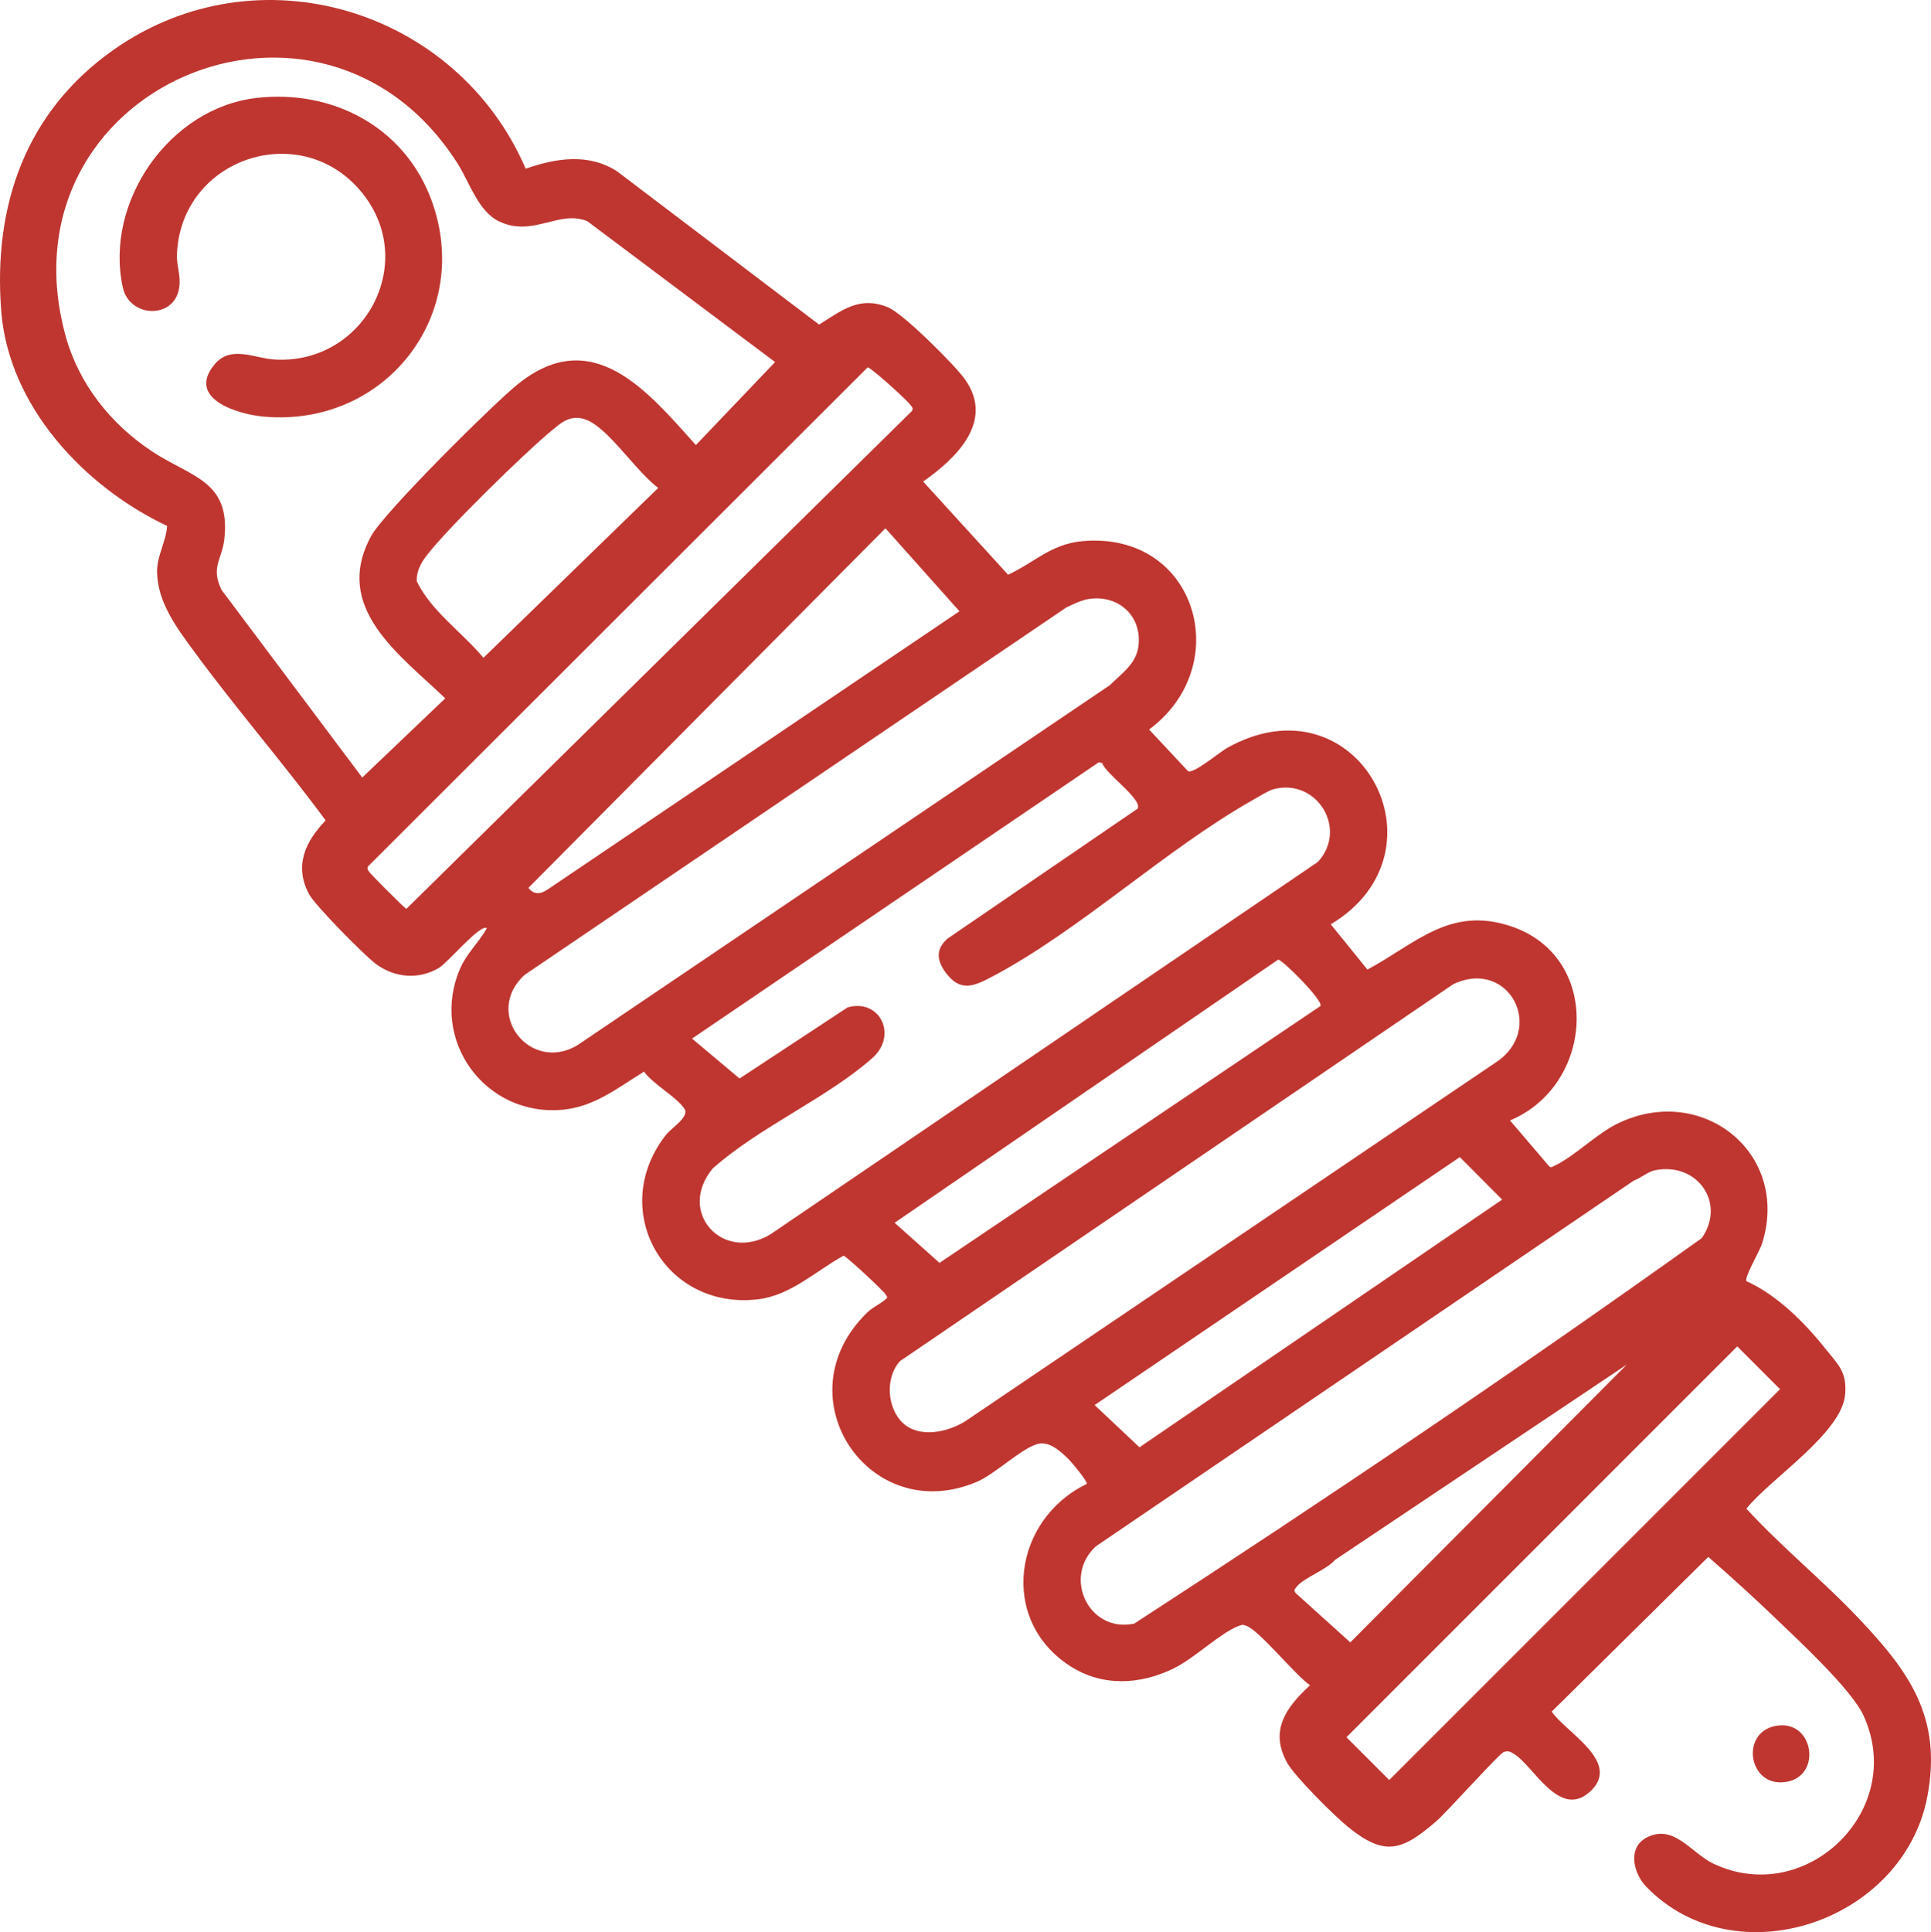 <?xml version="1.0" encoding="UTF-8"?>
<svg id="b" data-name="Layer 2" xmlns="http://www.w3.org/2000/svg" width="243.092" height="243.207" viewBox="0 0 243.092 243.207">
  <defs>
    <style>
      .d {
        fill: #bf3630;
      }
    </style>
  </defs>
  <g id="c" data-name="Layer 1">
    <g>
      <path class="d" d="M116.212,60.612l10.69,11.728c3.318-1.518,5.409-3.879,9.402-4.227,14.337-1.25,19.25,15.652,8.354,23.714l4.907,5.247c.706.352,3.961-2.394,4.921-2.932,16.357-9.182,28.47,12.948,13.045,22.209l4.615,5.692c6.097-3.266,10.358-8.01,18.039-5.461,11.585,3.845,10.567,20.013-.091,24.452l4.898,5.735c.241.269.408.102.655-.009,2.396-1.08,5.281-3.973,7.838-5.255,10.603-5.318,21.983,3.54,18.332,15.062-.292.92-2.27,4.263-1.949,4.704,3.845,1.732,7.333,5.225,9.953,8.521,1.614,2.03,2.702,2.876,2.463,5.743-.403,4.842-9.442,10.624-12.433,14.367,4.43,4.828,9.557,8.976,14.06,13.722,6.411,6.757,10.612,12.508,8.729,22.477-2.988,15.821-24.176,22.983-35.396,11.382-1.641-1.697-2.379-4.929.056-6.184,3.445-1.777,5.606,1.961,8.399,3.287,11.664,5.537,24.332-6.719,18.92-18.593-1.524-3.343-8.12-9.425-11.006-12.205-2.765-2.664-5.664-5.28-8.556-7.811l-19.707,19.47c1.764,2.632,8.851,6.347,4.844,10.054-3.875,3.585-7.153-3.267-9.59-4.722-.467-.279-.672-.428-1.254-.264-.591.166-7.156,7.551-8.579,8.772-4.287,3.677-6.427,4.451-11.097.653-1.704-1.386-6.66-6.299-7.635-8.057-2.257-4.07-.126-6.979,2.879-9.75-1.888-1.307-6.233-6.741-7.939-7.447-.534-.221-.583-.197-1.103.006-2.285.892-5.54,4.059-8.114,5.317-4.259,2.081-9.017,2.328-13.086-.32-8.998-5.857-7.06-18.457,2.131-22.898.177-.259-1.903-2.744-2.277-3.109-.899-.877-2.237-2.161-3.62-1.977-1.973.263-5.529,3.8-7.937,4.823-13.58,5.774-24.659-10.78-13.797-21.316.678-.658,1.632-1.072,2.252-1.608.375-.324.293-.297.053-.681-.308-.493-4.932-4.801-5.286-4.862-3.484,1.906-6.637,5.003-10.777,5.489-11.848,1.392-18.942-11.361-11.563-20.717.712-.903,3-2.269,2.301-3.286-1.051-1.529-3.87-3.011-5.083-4.652-3.259,1.997-6.192,4.397-10.178,4.785-9.81.954-16.916-8.795-12.937-17.839.818-1.858,2.357-3.254,3.332-5.001-.783-.621-4.892,4.294-5.985,4.963-2.572,1.574-5.711,1.284-8.081-.545-1.488-1.149-7.512-7.232-8.307-8.693-1.925-3.539-.491-6.645,2.08-9.296-5.284-7.167-11.185-13.951-16.452-21.12-2.196-2.989-4.771-6.332-4.771-10.264,0-1.965,1.149-3.761,1.264-5.682C10.615,61.27,1.104,51.153.158,39.187-.894,25.87,3.243,14.048,14.302,6.264c18.157-12.779,43.204-5.126,51.877,14.97,3.812-1.323,7.857-1.983,11.46.299l25.474,19.321c2.915-1.809,5.1-3.649,8.696-2.164,1.881.776,8.308,7.172,9.631,9.004,3.847,5.329-1.097,10.031-5.227,12.918ZM97.574,45.573l-23.631-17.727c-3.557-1.492-6.853,2.076-11.13.013-2.628-1.268-3.726-4.937-5.185-7.237C40.466-6.431-.27,11.008,8.24,42.22c1.661,6.092,5.685,11.144,10.902,14.598,4.896,3.242,9.965,3.678,9.091,11.108-.296,2.514-1.727,3.455-.356,6.311l17.725,23.635,10.449-9.969c-5.739-5.51-14.26-11.397-9.322-20.444,1.61-2.95,15.352-16.602,18.478-19.118,9.421-7.581,16.366.959,22.398,7.681l9.969-10.449ZM109.226,46.245l-62.833,62.748c-.218.246-.13.397,0,.648.154.299,4.463,4.61,4.763,4.763l63.603-62.627c.305-.381.035-.536-.163-.825-.391-.569-5.017-4.768-5.369-4.707ZM72.566,52.6c-1.251.009-2.05.729-2.95,1.46-3.36,2.732-13.583,12.717-16.021,16.018-.675.914-1.179,1.899-1.131,3.083,1.776,3.724,5.727,6.433,8.397,9.641l21.996-21.379c-2.653-2.051-5.38-6.205-8.001-8.012-.68-.469-1.456-.817-2.291-.811ZM120.786,76.944l-9.317-10.446-44.952,45.261c.734.927,1.561.795,2.46.181l51.809-34.996ZM137.047,75.397c-.838.129-2.057.687-2.836,1.085l-68.182,46.24c-5.237,4.823.676,12.339,6.598,8.886l67.095-45.366c1.48-1.469,3.311-2.669,3.594-4.904.481-3.805-2.521-6.516-6.268-5.94ZM138.333,95.946l-51.212,34.785,5.981,5.025,13.616-8.958c4.075-1.131,6.317,3.535,3.11,6.377-5.677,5.031-14.299,8.732-20.097,13.902-4.591,5.52,1.299,11.921,7.292,8.273l68.877-46.853c3.841-4.138-.111-10.583-5.566-9.161-.639.166-1.92.972-2.579,1.343-11.027,6.218-21.87,16.489-32.946,22.304-2.182,1.145-3.857,1.892-5.655-.428-1.208-1.559-1.451-3.044.149-4.424l23.899-16.333c.721-1.143-4.089-4.443-4.433-5.743l-.437-.109ZM166.227,126.638c.437-.624-4.831-5.916-5.332-5.837l-48.27,33.117,5.649,5.048,47.953-32.329ZM113.708,179.163c2.096,1.902,5.648,1.104,7.831-.277l66.7-45.107c6.476-4.195,1.69-13.245-5.306-9.883l-69.616,47.422c-1.941,2.083-1.64,6.002.39,7.845ZM183.776,145.651l-45.974,31.211,5.646,5.317,45.66-31.179-5.332-5.348ZM208.312,147.314c-.81.168-1.807.99-2.631,1.291l-67.727,46.042c-4.204,3.85-.913,10.923,4.828,9.729,24.097-15.637,48.097-31.839,71.45-48.527,3.118-4.467-.625-9.634-5.92-8.535ZM218.7,169.476l-49.196,49.196,5.388,5.388,49.196-49.196-5.388-5.388ZM204.805,171.762l-36.718,24.576c-1.035,1.225-3.961,2.278-4.82,3.359-.232.292-.466.445-.16.829l6.882,6.208,34.817-34.972Z"/>
      <path class="d" d="M223.878,217.196c4.625-.528,5.53,6.795.562,7.151-4.479.321-5.352-6.604-.562-7.151Z"/>
      <path class="d" d="M32.312,12.326c9.56-1.09,18.592,3.662,21.984,12.815,5.361,14.465-5.834,28.673-21.089,27.3-3.268-.294-9.751-2.232-6.225-6.542,2.039-2.493,4.958-.818,7.532-.652,11.212.725,18.227-12.031,11.115-20.92-7.627-9.533-22.925-4.464-23.353,7.741-.05,1.413.519,2.645.278,4.176-.627,3.991-6.256,3.761-7.093-.057-2.352-10.743,5.856-22.608,16.85-23.861Z"/>
    </g>
  </g>
</svg>